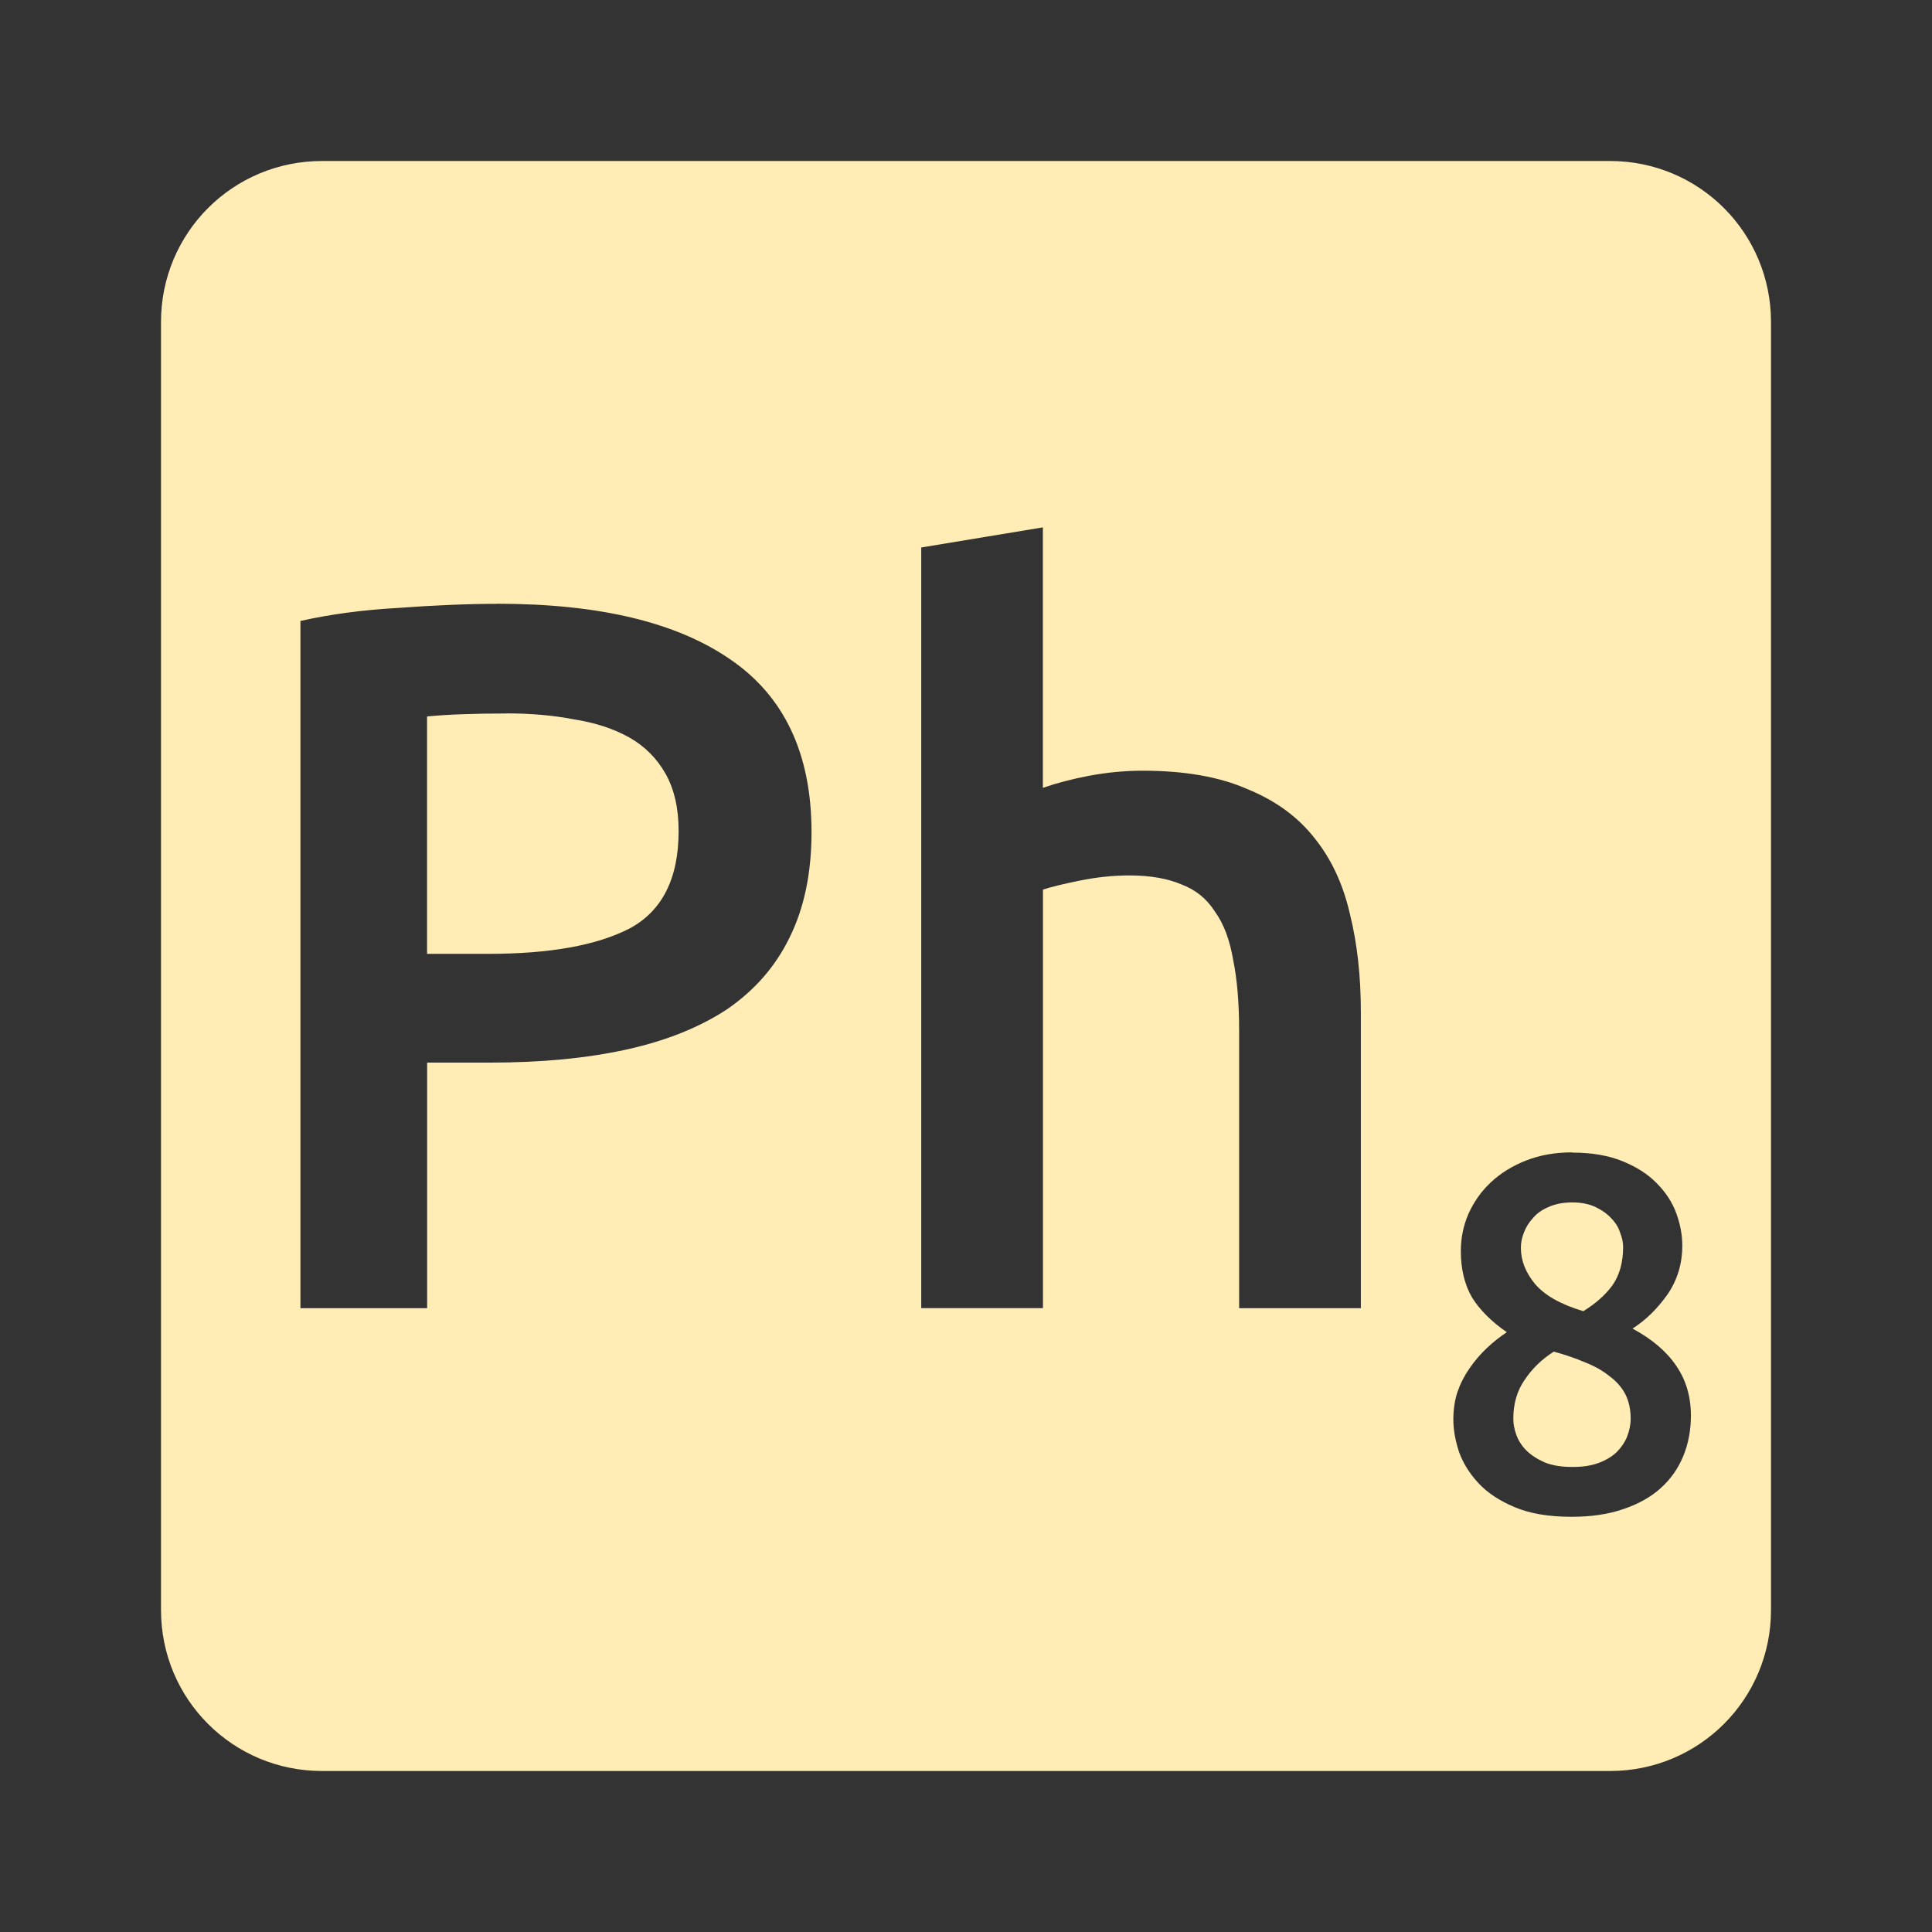 <svg xmlns="http://www.w3.org/2000/svg" viewBox="0 0 24 24">
 <rect x="0" y="0" width="24" height="24" fill="#333333" stroke="none"/>
 <path style="fill:#ffedb5;fill-opacity:1" d="m 4 2 c -1.108 0 -2 0.892 -2 2 l 0 16 c 0 1.108 0.892 2 2 2 l 16 0 c 1.108 0 2 -0.892 2 -2 l 0 -16 c 0 -1.108 -0.892 -2 -2 -2 l -16 0 z m 8.955 4.551 0 3.236 c 0.167 -0.058 0.358 -0.109 0.574 -0.15 0.225 -0.042 0.447 -0.063 0.664 -0.063 0.525 0 0.957 0.077 1.299 0.227 0.35 0.142 0.63 0.345 0.838 0.611 0.208 0.258 0.354 0.571 0.438 0.938 0.092 0.367 0.137 0.775 0.137 1.225 l 0 3.676 -1.512 0 0 -3.438 c 0 -0.35 -0.024 -0.645 -0.074 -0.887 -0.042 -0.25 -0.118 -0.452 -0.227 -0.602 -0.1 -0.158 -0.237 -0.269 -0.412 -0.336 -0.175 -0.075 -0.392 -0.113 -0.65 -0.113 -0.2 0 -0.403 0.021 -0.611 0.063 -0.208 0.042 -0.363 0.08 -0.463 0.113 l 0 5.199 -1.512 0 0 -9.449 1.512 -0.25 z m -6.775 0.949 c 1.258 0 2.22 0.229 2.887 0.688 0.675 0.458 1.014 1.175 1.014 2.15 0 0.508 -0.092 0.946 -0.275 1.313 -0.175 0.358 -0.434 0.653 -0.775 0.887 -0.342 0.225 -0.758 0.392 -1.25 0.5 -0.492 0.108 -1.054 0.162 -1.688 0.162 l -0.787 0 0 3.051 -1.574 0 0 -8.537 c 0.367 -0.083 0.769 -0.137 1.211 -0.162 0.45 -0.033 0.863 -0.051 1.238 -0.051 z m 0.113 1.363 c -0.4 0 -0.73 0.012 -0.988 0.037 l 0 2.949 0.762 0 c 0.758 0 1.342 -0.104 1.75 -0.313 0.408 -0.217 0.613 -0.621 0.613 -1.213 0 -0.283 -0.054 -0.519 -0.162 -0.711 c -0.108 -0.192 -0.26 -0.343 -0.451 -0.451 -0.192 -0.108 -0.421 -0.183 -0.688 -0.225 -0.258 -0.05 -0.536 -0.074 -0.836 -0.074 z m 13.238 5.455 c 0.246 0 0.454 0.037 0.625 0.107 0.175 0.071 0.315 0.161 0.424 0.273 0.113 0.113 0.194 0.238 0.244 0.375 0.05 0.137 0.074 0.271 0.074 0.4 0 0.229 -0.063 0.434 -0.188 0.613 -0.125 0.175 -0.267 0.314 -0.43 0.418 0.246 0.133 0.426 0.288 0.543 0.463 0.121 0.175 0.182 0.382 0.182 0.619 0 0.179 -0.031 0.346 -0.094 0.5 -0.063 0.154 -0.156 0.288 -0.281 0.4 -0.125 0.113 -0.281 0.199 -0.469 0.262 -0.183 0.063 -0.397 0.094 -0.639 0.094 -0.283 0 -0.518 -0.04 -0.705 -0.119 -0.188 -0.079 -0.339 -0.178 -0.451 -0.299 -0.113 -0.121 -0.192 -0.251 -0.242 -0.389 -0.046 -0.142 -0.07 -0.275 -0.07 -0.4 0 -0.125 0.017 -0.24 0.051 -0.344 0.038 -0.108 0.088 -0.205 0.15 -0.293 0.063 -0.092 0.134 -0.175 0.213 -0.25 0.079 -0.075 0.163 -0.141 0.25 -0.199 -0.192 -0.133 -0.336 -0.277 -0.432 -0.432 -0.092 -0.158 -0.139 -0.351 -0.139 -0.576 0 -0.162 0.031 -0.315 0.094 -0.461 0.067 -0.15 0.16 -0.282 0.281 -0.395 0.121 -0.113 0.267 -0.203 0.438 -0.27 0.171 -0.067 0.362 -0.1 0.57 -0.1 z m 0 0.619 c -0.113 0 -0.212 0.019 -0.295 0.057 -0.079 0.033 -0.143 0.078 -0.193 0.137 -0.05 0.054 -0.088 0.115 -0.113 0.182 -0.025 0.063 -0.037 0.125 -0.037 0.188 0 0.158 0.059 0.308 0.176 0.449 0.121 0.142 0.32 0.255 0.6 0.338 0.154 -0.096 0.276 -0.203 0.363 -0.324 0.087 -0.125 0.131 -0.283 0.131 -0.475 0 -0.054 -0.012 -0.113 -0.037 -0.176 -0.021 -0.067 -0.059 -0.127 -0.113 -0.182 -0.05 -0.054 -0.114 -0.099 -0.193 -0.137 -0.079 -0.037 -0.175 -0.057 -0.287 -0.057 z m -0.232 1.855 c -0.15 0.096 -0.27 0.214 -0.361 0.352 -0.092 0.133 -0.139 0.293 -0.139 0.48 0 0.063 0.012 0.128 0.037 0.199 0.025 0.071 0.067 0.137 0.125 0.195 0.058 0.058 0.135 0.107 0.227 0.148 0.092 0.038 0.206 0.057 0.344 0.057 0.125 0 0.233 -0.015 0.324 -0.049 0.092 -0.033 0.166 -0.079 0.225 -0.133 0.058 -0.058 0.102 -0.123 0.131 -0.193 0.029 -0.075 0.045 -0.15 0.045 -0.225 0 -0.117 -0.023 -0.219 -0.068 -0.307 -0.046 -0.087 -0.114 -0.162 -0.201 -0.225 -0.083 -0.067 -0.182 -0.122 -0.299 -0.168 -0.117 -0.05 -0.247 -0.095 -0.389 -0.133 z"/>
</svg>
